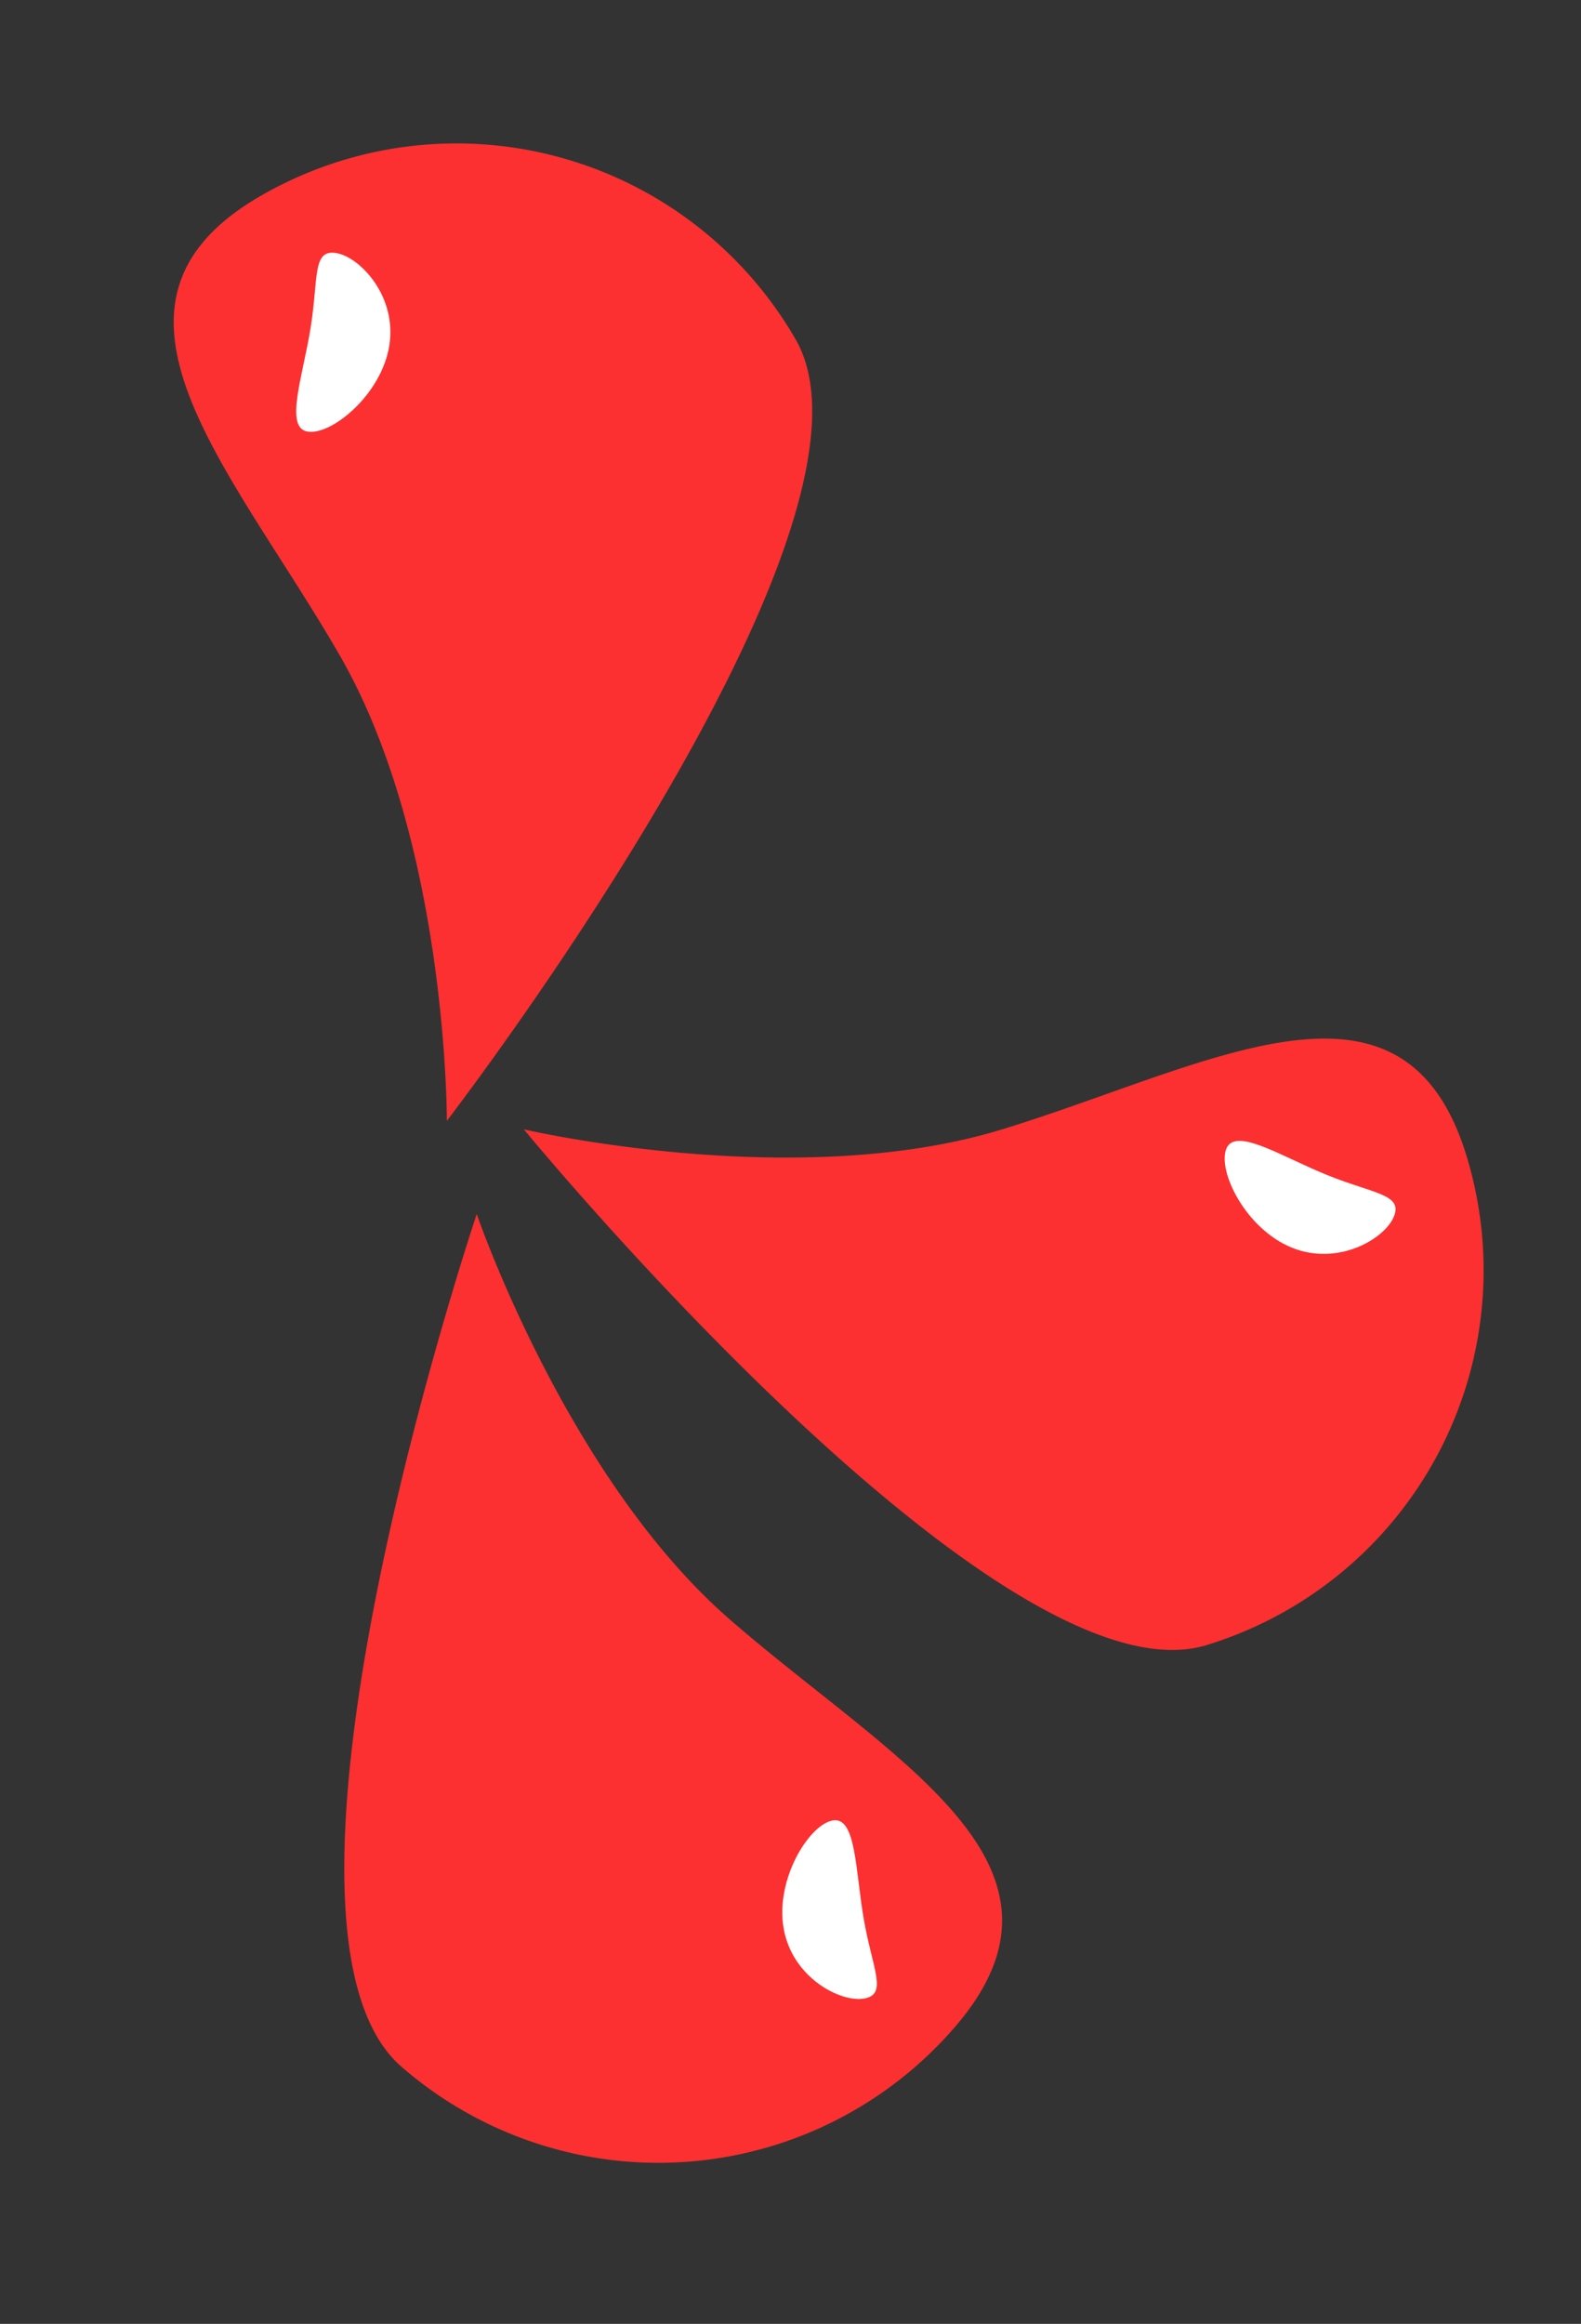 <svg xmlns="http://www.w3.org/2000/svg" width="92.328" height="135.64" viewBox="0 0 92.328 135.64">
  <rect x="0" y="0" width="92.328" height="135.64" fill="#333333" stroke="none"/>
  <g id="water_left" data-name="water left" transform="translate(-606.441 -441.906)">
    <g id="Group_38" data-name="Group 38" transform="translate(667.564 487.106) rotate(150)">
      <path id="Path_30" data-name="Path 30" d="M40.446-16.489s-8.168,14.05-8.168,26.683,3.228,25.51-9.4,25.51A22.873,22.873,0,0,1,0,12.831C0,.2,40.446-16.489,40.446-16.489Z" transform="translate(0 16.489)" fill="#fc3030"/>
      <path id="Path_31" data-name="Path 31" d="M3.92,0c1.4,0,.782,3.14.782,6.055s.622,4.5-.782,4.5S0,8.631,0,5.716,2.516,0,3.92,0Z" transform="translate(24.321 36.435) rotate(39)" fill="#fff"/>
    </g>
    <g id="Group_39" data-name="Group 39" transform="translate(648.857 546.502) rotate(-107)">
      <path id="Path_30-2" data-name="Path 30" d="M40.446,0s-8.168,14.05-8.168,26.683,3.228,25.51-9.4,25.51A22.873,22.873,0,0,1,0,29.32C0,16.687,40.446,0,40.446,0Z" transform="translate(0)" fill="#fc3030"/>
      <path id="Path_31-2" data-name="Path 31" d="M3.92,0c1.4,0,.782,3.14.782,6.055s.622,4.5-.782,4.5S0,8.631,0,5.716,2.516,0,3.92,0Z" transform="translate(24.321 36.435) rotate(39)" fill="#fff"/>
    </g>
    <g id="Group_40" data-name="Group 40" transform="matrix(0.656, -0.755, 0.755, 0.656, 607.749, 543.305)">
      <path id="Path_30-3" data-name="Path 30" d="M40.446,0s-8.168,14.05-8.168,26.683,3.228,25.51-9.4,25.51A22.873,22.873,0,0,1,0,29.32C0,16.687,40.446,0,40.446,0Z" fill="#fc3030"/>
      <path id="Path_31-3" data-name="Path 31" d="M3.92,0c1.4,0,.782,3.14.782,6.055s.622,4.5-.782,4.5S0,8.631,0,5.716,2.516,0,3.92,0Z" transform="translate(24.321 36.435) rotate(39)" fill="#fff"/>
    </g>
  </g>
</svg>
